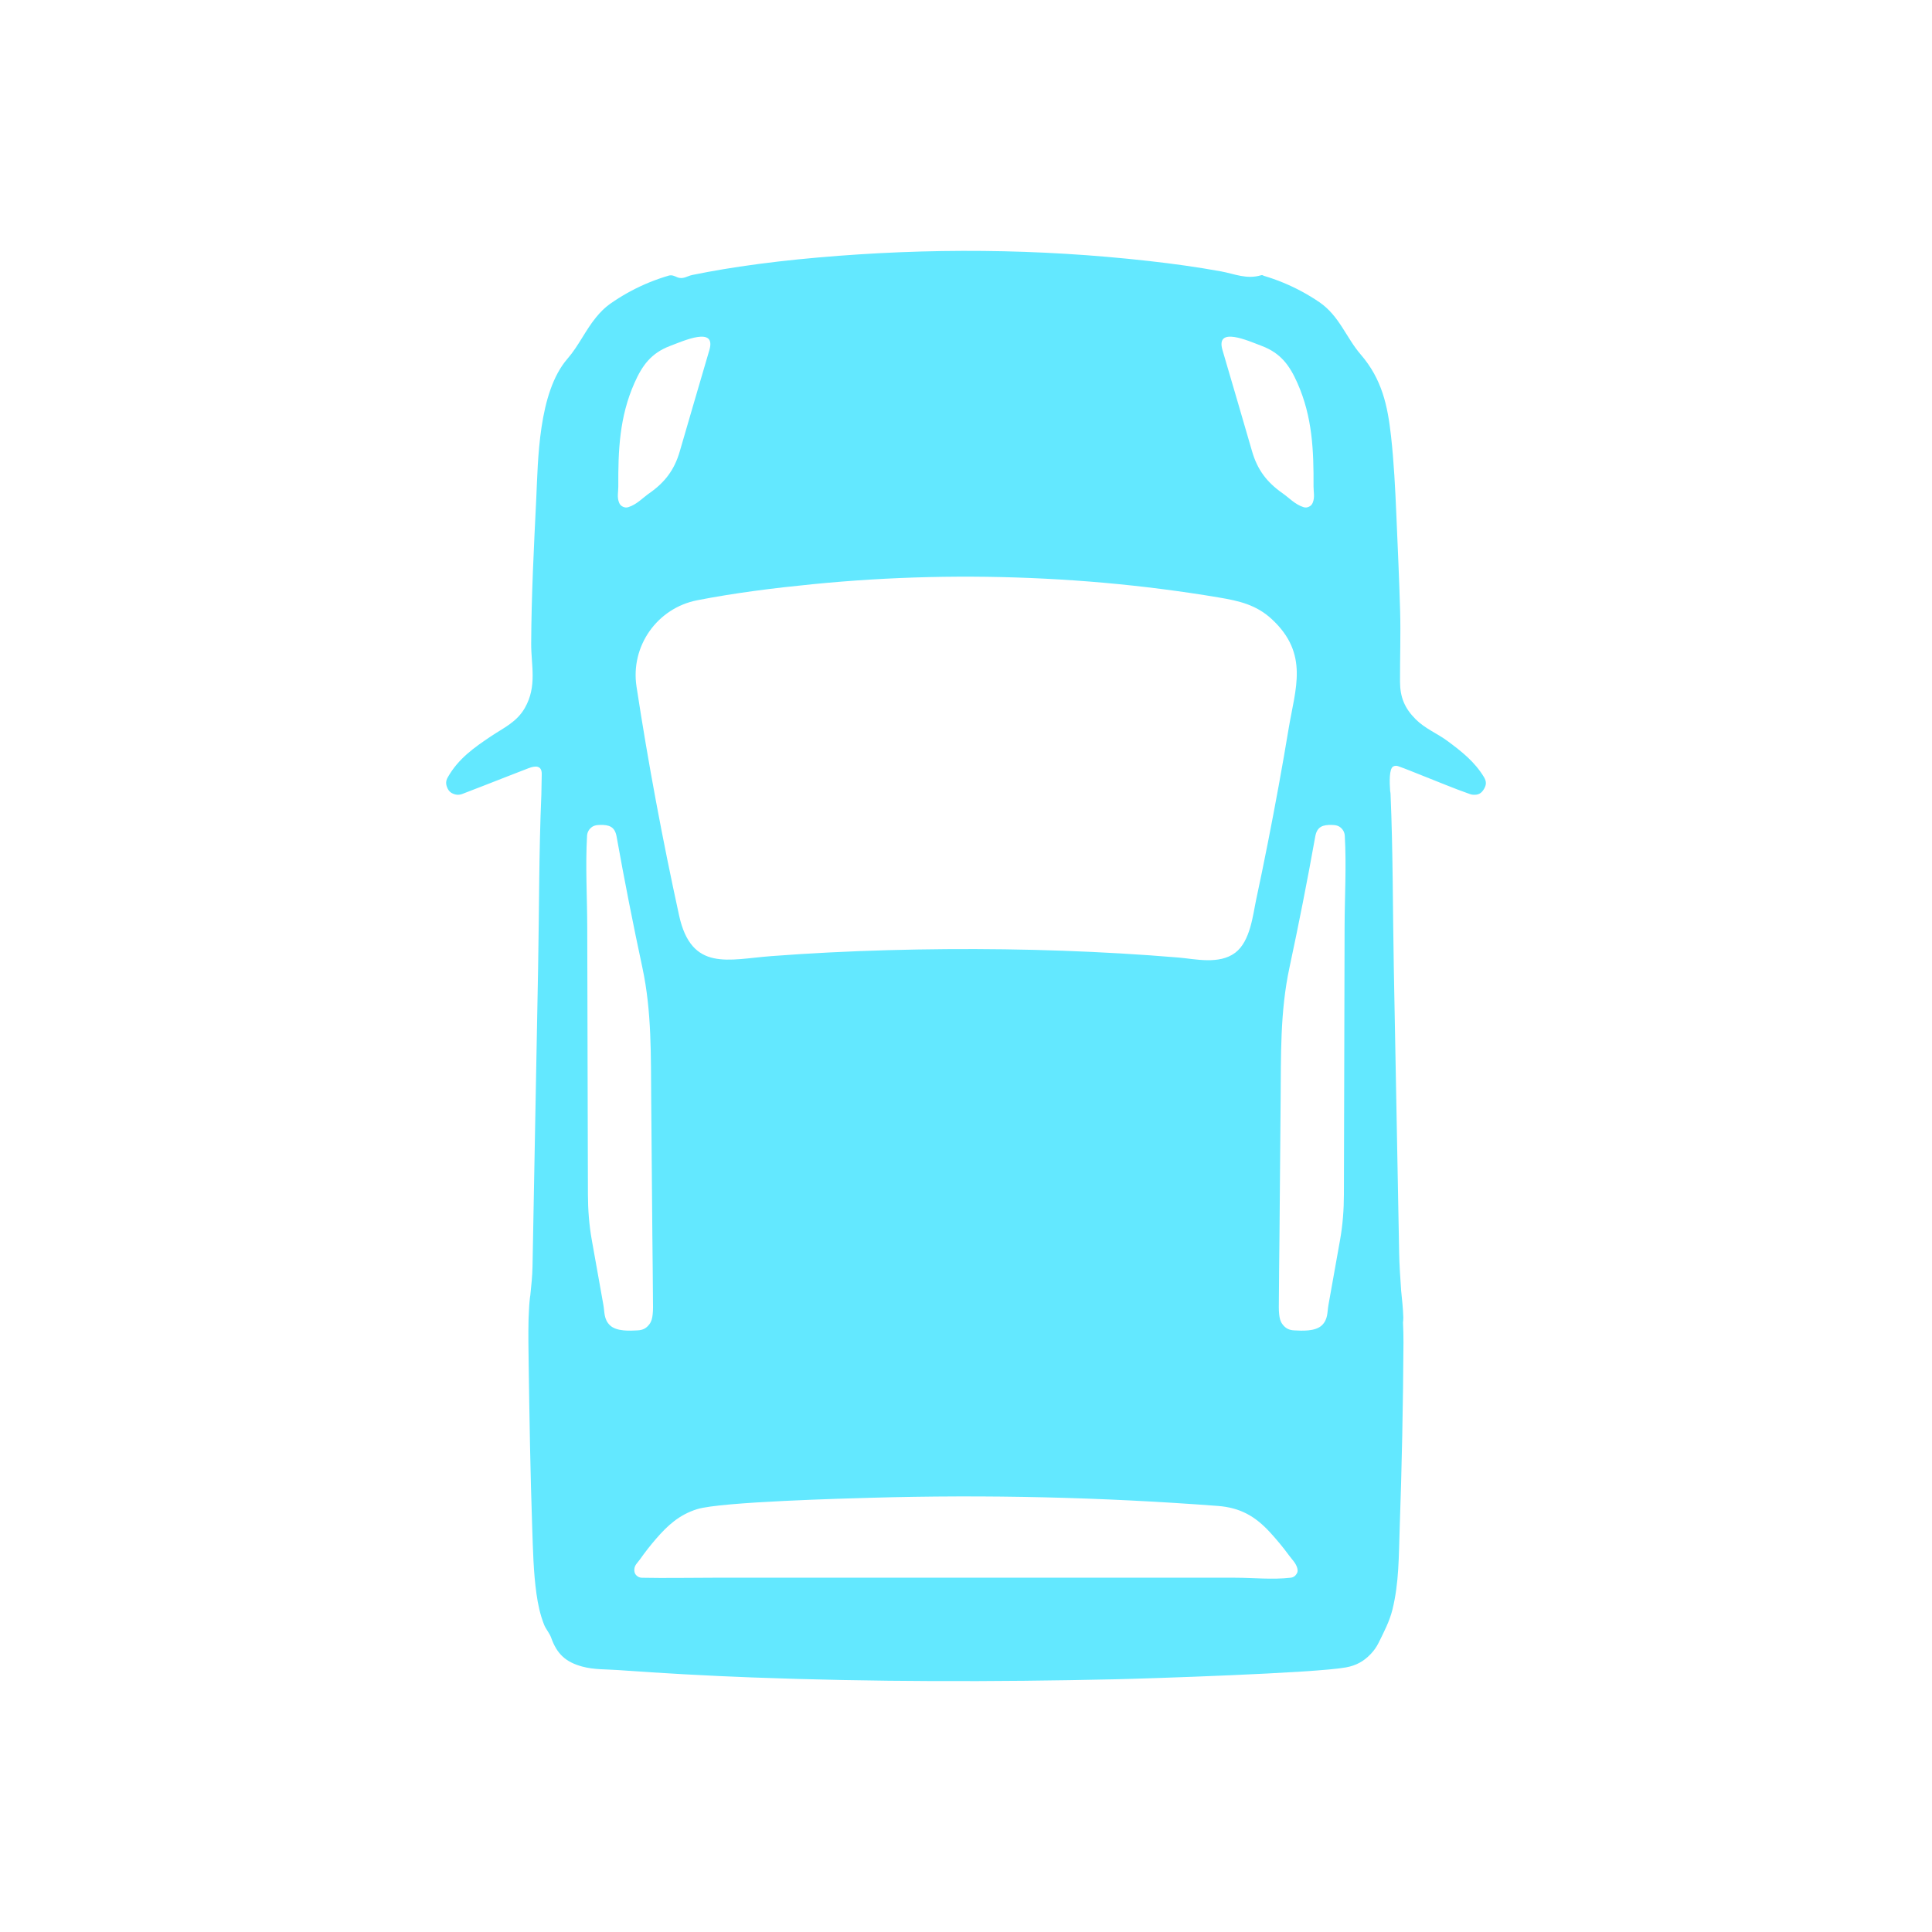 <?xml version="1.0" encoding="utf-8"?>
<!-- Generator: Adobe Illustrator 16.0.0, SVG Export Plug-In . SVG Version: 6.00 Build 0)  -->
<svg version="1.2" baseProfile="tiny" id="Layer_1" xmlns="http://www.w3.org/2000/svg" xmlns:xlink="http://www.w3.org/1999/xlink"
	 x="0px" y="0px" width="283.465px" height="283.465px" viewBox="0 0 283.465 283.465" xml:space="preserve">
<path fill="#63e8ff" d="M217.716,113.998c-1.364-2.251-3.264-3.734-5.296-5.247c-1.526-1.135-3.313-1.827-4.703-3.211
	c-1.62-1.612-2.298-3.234-2.306-5.519c-0.012-3.462,0.112-6.922,0.015-10.386c-0.131-4.694-0.352-9.384-0.551-14.077
	c-0.166-3.871-0.356-7.734-0.785-11.59c-0.498-4.474-1.329-8.346-4.446-11.956c-2.137-2.474-3.135-5.676-6.072-7.679
	c-0.415-0.283-0.835-0.554-1.263-0.815c-0.861-0.523-1.743-1-2.653-1.432c-0.91-0.432-1.836-0.814-2.785-1.15
	c-0.472-0.167-0.948-0.321-1.428-0.463c-0.123-0.037-0.215-0.148-0.372-0.1c-2.165,0.663-3.946-0.198-5.906-0.553
	c-3.527-0.641-7.07-1.129-10.631-1.528c-16.247-1.821-32.271-1.94-48.546-0.507c-3.822,0.336-7.627,0.764-11.422,1.33
	c-1.593,0.237-3.182,0.5-4.765,0.794c-0.75,0.139-1.499,0.285-2.245,0.439c-0.735,0.152-1.346,0.694-2.219,0.318
	c-0.408-0.176-0.76-0.361-1.245-0.22c-0.234,0.069-0.468,0.14-0.7,0.215c-0.466,0.149-0.928,0.31-1.387,0.483
	c-0.921,0.347-1.817,0.737-2.698,1.176c-0.881,0.438-1.733,0.917-2.565,1.441c-0.414,0.261-0.82,0.532-1.221,0.813
	c-0.798,0.561-1.45,1.235-2.063,1.981c-1.572,1.914-2.559,4.193-4.193,6.072c-4.313,4.957-4.318,14.993-4.585,20.5
	c-0.344,7.103-0.714,14.2-0.745,21.317c-0.014,3.179,0.891,6.217-0.922,9.411c-1.197,2.109-3.155,2.949-4.97,4.169
	c-2.484,1.67-4.78,3.265-6.34,6.014c-0.293,0.516-0.321,0.943-0.099,1.493c0.216,0.535,0.524,0.822,1.075,0.996
	c0.258,0.083,0.504,0.102,0.773,0.062c0.124-0.018,0.241-0.049,0.358-0.093c2.128-0.807,4.242-1.649,6.364-2.474
	c1.119-0.435,2.238-0.869,3.358-1.303c0.996-0.387,1.977-0.452,1.951,0.864c-0.002,0.128-0.003,0.255-0.006,0.383
	c-0.005,0.255-0.01,0.511-0.014,0.765c-0.01,0.511-0.02,1.021-0.029,1.531c-0.001,0.098-0.003,0.194-0.005,0.292
	c-0.364,8.508-0.319,17.017-0.479,25.525c-0.036,1.899-0.072,3.797-0.107,5.695c-0.053,2.761-0.104,5.522-0.156,8.284
	c-0.065,3.475-0.129,6.95-0.195,10.424c-0.008,0.41-0.015,0.818-0.023,1.227c-0.065,3.455-0.129,6.911-0.194,10.365
	c-0.015,0.798-0.029,1.596-0.044,2.394c-0.002,0.071-0.003,0.144-0.004,0.215c-0.026,1.368-0.052,2.736-0.077,4.104
	c-0.005,0.251-0.01,0.501-0.014,0.752c-0.002,0.103-0.004,0.206-0.006,0.308c-0.025,1.406-0.178,2.798-0.321,4.192
	c-0.019,0.104-0.039,0.205-0.051,0.31c-0.106,0.916-0.157,1.833-0.188,2.751c-0.002,0.068-0.01,0.135-0.012,0.202
	c0,0.015,0.002,0.025,0.002,0.041c-0.002,0.086-0.009,0.173-0.011,0.26c-0.054,2.164-0.014,4.327,0.017,6.491
	c0.115,8.013,0.243,16.025,0.52,24.035c0.113,3.251,0.173,6.495,0.627,9.732c0.217,1.549,0.535,3.041,1.113,4.506
	c0.271,0.688,0.791,1.22,1.041,1.923c0.845,2.384,2.139,3.579,4.582,4.235c1.727,0.464,3.459,0.381,5.196,0.506
	c6.562,0.472,13.126,0.838,19.701,1.085c17.764,0.666,35.505,0.664,53.271,0.27c4.546-0.101,29.323-0.902,33.868-1.744
	c1.476-0.273,2.583-0.87,3.621-1.954c0.487-0.508,0.872-1.059,1.182-1.69c0.767-1.567,1.577-3.089,2.006-4.814
	c0.984-3.955,0.927-7.905,1.067-11.896c0.319-9.11,0.505-18.219,0.557-27.335c0.005-0.969-0.027-1.934-0.068-2.899
	c0.017-0.249,0.053-0.474,0.045-0.75c-0.041-1.339-0.187-2.667-0.323-3.997c-0.128-1.861-0.255-3.723-0.29-5.591
	c-0.008-0.429-0.016-0.858-0.023-1.287c-0.027-1.452-0.055-2.904-0.082-4.355c-0.064-3.455-0.129-6.91-0.194-10.365
	c-0.161-8.543-0.321-17.086-0.481-25.629c-0.161-8.542-0.114-17.086-0.482-25.628c-0.006-0.143-0.038-0.267-0.057-0.4
	c-0.088-1.271-0.162-3.268,0.455-3.595c0.148-0.079,0.29-0.11,0.457-0.1c0.079,0.005,0.152,0.021,0.227,0.046
	c1.201,0.415,2.366,0.918,3.548,1.377c2.345,0.911,4.656,1.905,7.035,2.733c0.146,0.051,0.293,0.082,0.448,0.092
	c0.752,0.051,1.19-0.175,1.584-0.817C218.107,115.142,218.109,114.647,217.716,113.998z M185.153,50.767
	c2.772,1.053,4.068,2.867,5.201,5.422c2.217,5,2.397,9.936,2.369,15.19c-0.004,0.797,0.217,1.566-0.12,2.384
	c-0.118,0.285-0.285,0.459-0.565,0.589c-0.282,0.13-0.525,0.144-0.819,0.047c-1.243-0.411-2.048-1.333-3.049-2.035
	c-2.291-1.604-3.676-3.428-4.463-6.135c-1.441-4.955-2.881-9.91-4.341-14.86C178.32,47.824,183.075,49.978,185.153,50.767z
	 M119.214,85.717c11.394-1.13,22.712-1.387,34.145-0.811c5.714,0.287,11.397,0.79,17.073,1.515c2.835,0.362,5.661,0.778,8.48,1.256
	c2.866,0.485,5.407,1.051,7.688,3.166c5.505,5.103,3.442,10.195,2.47,16.057c-0.929,5.604-1.952,11.19-3.052,16.764
	c-0.551,2.795-1.125,5.585-1.721,8.371c-0.47,2.201-0.843,6.065-3.058,7.746c-2.35,1.784-5.931,0.912-8.283,0.714
	c-2.839-0.239-5.681-0.438-8.525-0.604c-11.395-0.664-22.764-0.798-34.171-0.482c-5.702,0.158-11.393,0.442-17.081,0.871
	c-6.278,0.474-11.726,2.349-13.543-5.969c-2.432-11.133-4.525-22.313-6.247-33.579c-0.906-5.93,3.028-11.517,8.916-12.664
	C107.908,86.977,113.543,86.279,119.214,85.717z M86.261,175.232c-0.018-6.531-0.035-13.064-0.052-19.596
	c-0.017-6.531-0.033-13.063-0.048-19.596c-0.011-4.472-0.283-8.936-0.028-13.416c0.007-0.125,0.027-0.247,0.062-0.368
	c0.078-0.269,0.203-0.488,0.396-0.692c0.414-0.436,0.86-0.514,1.417-0.528c1.348-0.036,2.199,0.232,2.461,1.71
	c1.149,6.432,2.413,12.837,3.783,19.227c1.393,6.501,1.231,12.964,1.294,19.498c0.063,6.531,0.112,13.063,0.167,19.595
	c0.03,3.58,0.085,7.159,0.099,10.738c0.001,0.356-0.015,0.708-0.055,1.063c-0.059,0.521-0.15,0.986-0.48,1.428
	c-0.464,0.62-0.975,0.857-1.734,0.899c-1.083,0.059-3.1,0.183-4.062-0.758c-0.898-0.879-0.763-1.915-0.948-2.949
	c-0.569-3.192-1.14-6.385-1.709-9.578C86.429,179.692,86.268,177.481,86.261,175.232z M90.719,71.379
	c-0.028-5.255,0.152-10.19,2.369-15.19c1.134-2.557,2.433-4.372,5.208-5.424c2.076-0.787,6.826-2.938,5.782,0.604
	c-1.46,4.95-2.9,9.905-4.342,14.86c-0.788,2.708-2.172,4.532-4.463,6.135c-1.001,0.701-1.807,1.624-3.049,2.035
	c-0.295,0.097-0.538,0.083-0.819-0.047c-0.28-0.13-0.448-0.305-0.565-0.589C90.502,72.946,90.723,72.176,90.719,71.379z
	 M190.107,231.099c-0.128,0.149-0.271,0.249-0.455,0.318c-0.086,0.033-0.174,0.054-0.266,0.065
	c-2.735,0.316-5.436,0.005-8.153,0.003c-8.5-0.003-17.001-0.004-25.501-0.004c-17.001-0.001-34.003-0.003-51.004,0.003
	c-3.522,0-7.043,0.075-10.566,0.004c-0.078-0.001-0.154-0.011-0.23-0.029c-0.163-0.038-0.301-0.103-0.432-0.205
	c-0.282-0.218-0.406-0.451-0.431-0.806c-0.054-0.779,0.472-1.143,0.835-1.662c0.727-1.037,1.504-2.026,2.331-2.985
	c1.715-1.988,3.435-3.567,6.059-4.38c3.492-1.083,21.939-1.566,25.411-1.665c17.035-0.488,33.981-0.091,50.975,1.195
	c3.273,0.248,5.487,1.504,7.661,3.877c0.995,1.085,1.93,2.21,2.798,3.4c0.432,0.591,0.978,1.073,1.195,1.837
	C190.451,230.481,190.387,230.771,190.107,231.099z M193.961,194.437c-0.962,0.941-2.978,0.817-4.062,0.758
	c-0.76-0.042-1.271-0.28-1.734-0.899c-0.331-0.442-0.422-0.907-0.481-1.428c-0.04-0.354-0.056-0.707-0.055-1.063
	c0.014-3.58,0.068-7.159,0.099-10.738c0.055-6.532,0.104-13.064,0.167-19.595c0.063-6.534-0.099-12.997,1.294-19.498
	c1.369-6.389,2.634-12.795,3.783-19.227c0.263-1.478,1.113-1.746,2.461-1.71c0.557,0.014,1.003,0.092,1.417,0.528
	c0.194,0.204,0.319,0.423,0.396,0.692c0.035,0.122,0.055,0.243,0.063,0.368c0.254,4.48-0.018,8.944-0.029,13.416
	c-0.015,6.532-0.032,13.064-0.049,19.596c-0.017,6.532-0.033,13.065-0.052,19.596c-0.005,2.249-0.167,4.46-0.562,6.677
	c-0.569,3.193-1.139,6.386-1.709,9.578C194.725,192.522,194.858,193.558,193.961,194.437z"/>
</svg>
